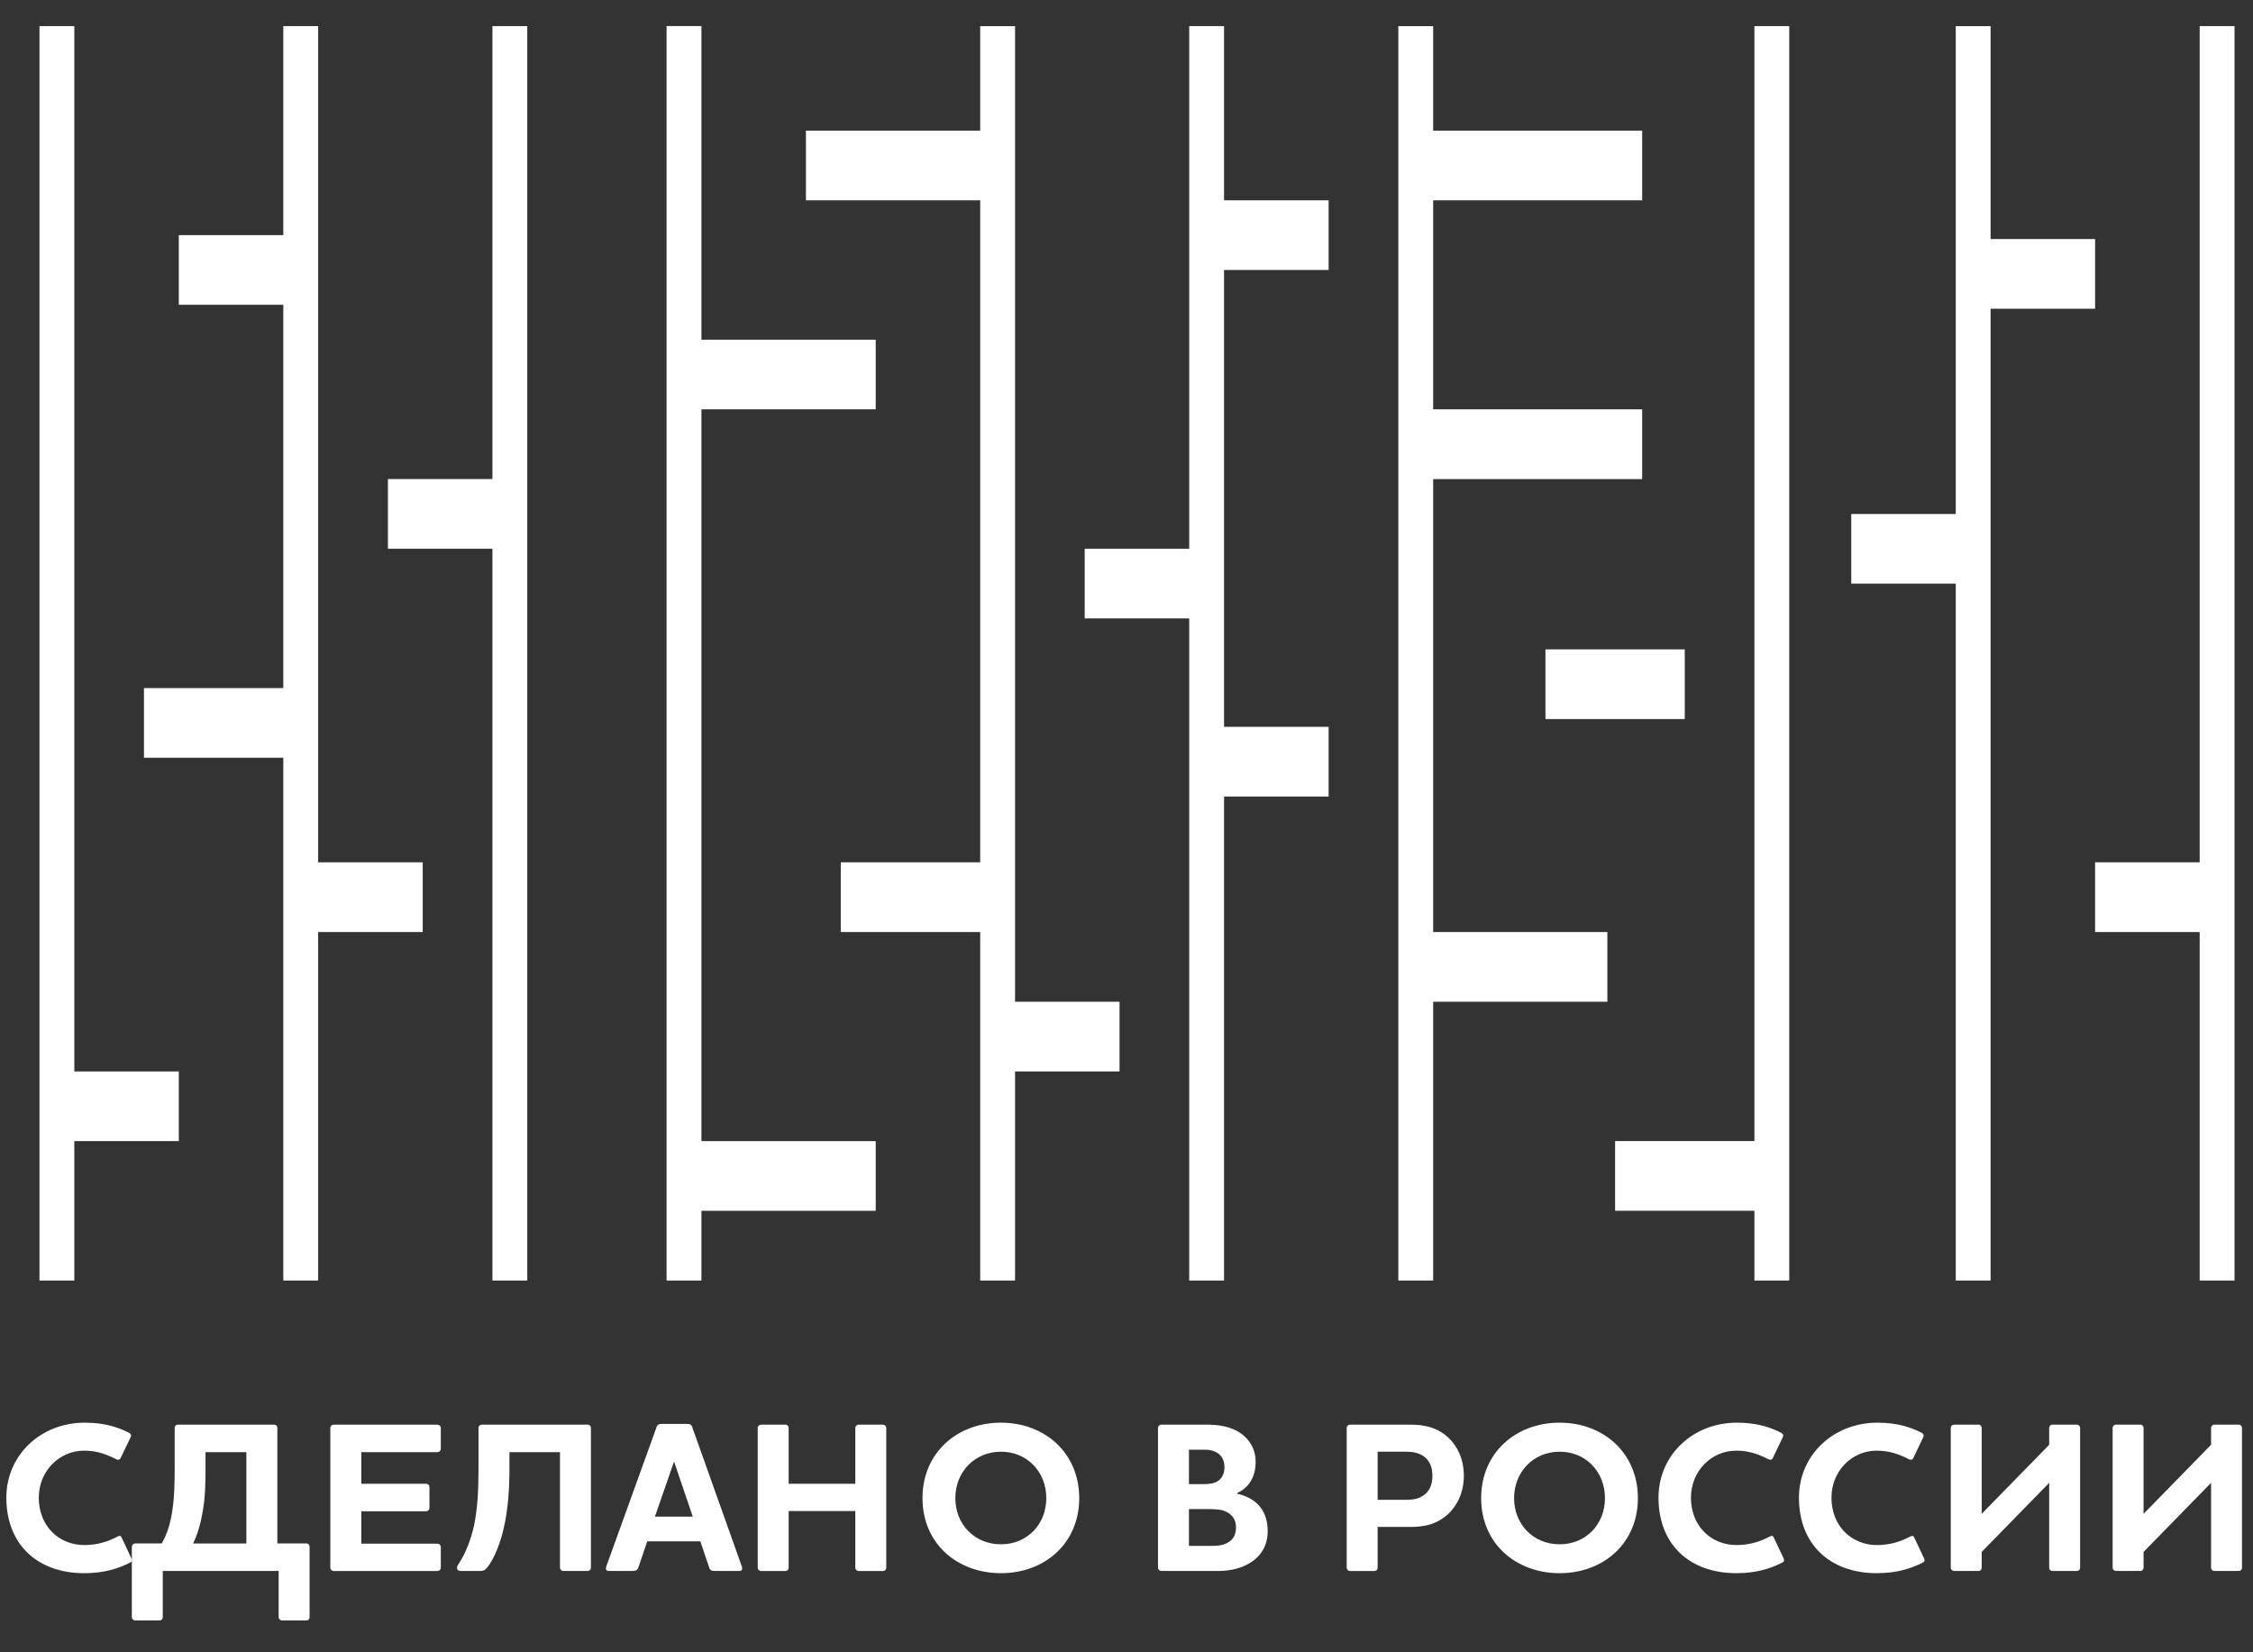 <?xml version="1.0" encoding="UTF-8" standalone="no"?>
<svg width="60px" height="44px" viewBox="0 0 60 44" version="1.1" xmlns="http://www.w3.org/2000/svg" xmlns:xlink="http://www.w3.org/1999/xlink" xmlns:sketch="http://www.bohemiancoding.com/sketch/ns">
    <rect x="0" y="0" width="60" height="44" fill="#333333" stroke="none"/>
    <title>Slice 1</title>
    <description>Created with Sketch (http://www.bohemiancoding.com/sketch)</description>
    <defs></defs>
    <g id="Page-1" stroke="none" stroke-width="1" fill="none" fill-rule="evenodd" sketch:type="MSPage">
        <g id="mir_rus" sketch:type="MSLayerGroup" transform="translate(0, 1)" fill="#fff">
            <path d="M1.979,29.387 L4.762,29.387 L4.762,27.532 L1.979,27.532 L1.979,-0.305 L1.051,-0.305 L1.051,33.1 L1.979,33.1 L1.979,29.387 L1.979,29.387 Z" id="Shape" sketch:type="MSShapeGroup"></path>
            <path d="M7.545,33.1 L8.473,33.1 L8.473,23.82 L11.258,23.82 L11.258,21.963 L8.473,21.963 L8.473,-0.305 L7.545,-0.305 L7.545,5.261 L4.762,5.261 L4.762,7.116 L7.545,7.116 L7.545,17.323 L3.834,17.323 L3.834,19.178 L7.545,19.178 L7.545,33.1 L7.545,33.1 Z" id="Shape" sketch:type="MSShapeGroup"></path>
            <path d="M13.114,33.1 L14.042,33.1 L14.042,-0.305 L13.114,-0.305 L13.114,11.757 L10.331,11.757 L10.331,13.612 L13.114,13.612 L13.114,33.1 L13.114,33.1 Z" id="Shape" sketch:type="MSShapeGroup"></path>
            <path d="M18.68,9.9 L23.321,9.9 L23.321,8.046 L18.68,8.046 L18.68,-0.306 L17.752,-0.306 L17.752,33.1 L18.68,33.1 L18.68,31.243 L23.321,31.243 L23.321,29.388 L18.68,29.388 L18.68,9.9 L18.68,9.9 Z" id="Shape" sketch:type="MSShapeGroup"></path>
            <path d="M29.815,25.676 L27.032,25.676 L27.032,-0.304 L26.104,-0.304 L26.104,2.479 L21.463,2.479 L21.463,4.334 L26.104,4.334 L26.104,21.963 L22.391,21.963 L22.391,23.82 L26.104,23.82 L26.104,33.1 L27.032,33.1 L27.032,27.532 L29.815,27.532 L29.815,25.676 L29.815,25.676 Z" id="Shape" sketch:type="MSShapeGroup"></path>
            <path d="M35.383,18.355 L32.598,18.355 L32.598,6.189 L35.383,6.189 L35.383,4.334 L32.598,4.334 L32.598,-0.305 L31.67,-0.305 L31.67,13.613 L28.887,13.613 L28.887,15.468 L31.67,15.468 L31.67,33.1 L32.598,33.1 L32.598,20.211 L35.383,20.211 L35.383,18.355 L35.383,18.355 Z" id="Shape" sketch:type="MSShapeGroup"></path>
            <path d="M38.167,25.676 L42.806,25.676 L42.806,23.82 L38.167,23.82 L38.167,11.758 L43.733,11.758 L43.733,9.9 L38.167,9.9 L38.167,4.334 L43.733,4.334 L43.733,2.479 L38.167,2.479 L38.167,-0.304 L37.239,-0.304 L37.239,33.1 L38.167,33.1 L38.167,25.676 L38.167,25.676 Z" id="Shape" sketch:type="MSShapeGroup"></path>
            <path d="M43.012,31.242 L46.722,31.242 L46.722,33.1 L47.65,33.1 L47.65,-0.305 L46.722,-0.305 L46.722,29.386 L43.012,29.386 L43.012,31.242 L43.012,31.242 Z" id="Shape" sketch:type="MSShapeGroup"></path>
            <path d="M55.795,23.82 L58.58,23.82 L58.58,33.1 L59.508,33.1 L59.508,-0.305 L58.58,-0.305 L58.58,21.963 L55.795,21.963 L55.795,23.82 L55.795,23.82 Z" id="Shape" sketch:type="MSShapeGroup"></path>
            <path d="M41.157,18.148 L44.867,18.148 L44.867,16.293 L41.157,16.293 L41.157,18.148 L41.157,18.148 Z" id="Shape" sketch:type="MSShapeGroup"></path>
            <path d="M52.084,33.1 L53.012,33.1 L53.012,7.221 L55.795,7.221 L55.795,5.366 L53.012,5.366 L53.012,-0.304 L52.084,-0.304 L52.084,12.688 L49.301,12.688 L49.301,14.542 L52.084,14.542 L52.084,33.1 L52.084,33.1 Z" id="Shape" sketch:type="MSShapeGroup"></path>
            <path d="M0.169,38.883 C0.169,37.744 1.089,36.885 2.257,36.885 C2.808,36.885 3.167,37.018 3.437,37.155 C3.496,37.188 3.499,37.229 3.478,37.274 L3.214,37.825 C3.191,37.876 3.146,37.882 3.099,37.86 C2.859,37.739 2.597,37.63 2.242,37.63 C1.584,37.63 1.033,38.167 1.033,38.884 C1.033,39.628 1.56,40.144 2.248,40.144 C2.602,40.144 2.889,40.046 3.135,39.915 C3.186,39.892 3.215,39.892 3.239,39.942 L3.501,40.503 C3.524,40.556 3.513,40.589 3.462,40.612 C3.159,40.766 2.786,40.893 2.243,40.893 C0.981,40.893 0.169,40.113 0.169,38.883 L0.169,38.883 Z" id="Shape" sketch:type="MSShapeGroup"></path>
            <path d="M3.511,40.193 C3.511,40.142 3.552,40.101 3.603,40.101 L4.308,40.101 C4.462,39.833 4.548,39.529 4.593,39.203 C4.644,38.865 4.652,38.492 4.652,38.109 L4.652,37.021 C4.652,36.97 4.691,36.937 4.736,36.937 L7.302,36.937 C7.353,36.937 7.386,36.976 7.386,37.021 L7.386,40.101 L8.159,40.101 C8.212,40.101 8.245,40.142 8.245,40.193 L8.245,42.064 C8.245,42.111 8.212,42.152 8.159,42.152 L7.513,42.152 C7.462,42.152 7.421,42.111 7.421,42.064 L7.421,40.834 L4.335,40.834 L4.335,42.064 C4.335,42.111 4.302,42.152 4.249,42.152 L3.603,42.152 C3.552,42.152 3.511,42.111 3.511,42.064 L3.511,40.193 L3.511,40.193 Z M5.405,39.209 C5.354,39.535 5.274,39.826 5.143,40.102 L6.561,40.102 L6.561,37.67 L5.473,37.67 L5.473,38.109 C5.474,38.492 5.464,38.871 5.405,39.209 L5.405,39.209 Z" id="Shape" sketch:type="MSShapeGroup"></path>
            <path d="M11.647,36.938 C11.7,36.938 11.739,36.977 11.739,37.022 L11.739,37.584 C11.739,37.629 11.7,37.67 11.647,37.67 L9.622,37.67 L9.622,38.512 L11.351,38.512 C11.396,38.512 11.437,38.551 11.437,38.596 L11.437,39.153 C11.437,39.204 11.396,39.245 11.351,39.245 L9.622,39.245 L9.622,40.108 L11.647,40.108 C11.7,40.108 11.739,40.143 11.739,40.194 L11.739,40.749 C11.739,40.796 11.7,40.835 11.647,40.835 L8.889,40.835 C8.836,40.835 8.797,40.796 8.797,40.749 L8.797,37.022 C8.797,36.977 8.836,36.938 8.889,36.938 L11.647,36.938 L11.647,36.938 Z" id="Shape" sketch:type="MSShapeGroup"></path>
            <path d="M12.766,40.834 L12.274,40.834 C12.182,40.834 12.131,40.772 12.206,40.658 C12.405,40.359 12.538,40.004 12.624,39.627 C12.716,39.186 12.743,38.682 12.743,38.109 L12.743,37.021 C12.743,36.976 12.784,36.937 12.829,36.937 L15.651,36.937 C15.698,36.937 15.737,36.976 15.737,37.021 L15.737,40.748 C15.737,40.795 15.698,40.834 15.651,40.834 L14.999,40.834 C14.954,40.834 14.913,40.795 14.913,40.748 L14.913,37.67 L13.567,37.67 L13.567,38.109 C13.567,38.613 13.534,39.197 13.413,39.701 C13.339,40.051 13.155,40.531 12.972,40.744 C12.915,40.818 12.87,40.834 12.766,40.834 L12.766,40.834 Z" id="Shape" sketch:type="MSShapeGroup"></path>
            <path d="M17.002,40.738 C16.979,40.806 16.932,40.834 16.857,40.834 L16.216,40.834 C16.159,40.834 16.136,40.807 16.136,40.766 C16.136,40.748 16.142,40.733 16.148,40.709 L17.482,37.012 C17.5,36.942 17.544,36.918 17.619,36.918 L18.301,36.918 C18.375,36.918 18.422,36.941 18.438,37.012 L19.754,40.709 C19.76,40.732 19.766,40.748 19.766,40.766 C19.766,40.807 19.745,40.834 19.686,40.834 L19.028,40.834 C18.948,40.834 18.903,40.807 18.885,40.738 L18.651,40.045 L17.237,40.045 L17.002,40.738 L17.002,40.738 Z M17.951,37.92 L17.441,39.387 L18.449,39.387 L17.951,37.92 L17.951,37.92 Z" id="Shape" sketch:type="MSShapeGroup"></path>
            <path d="M23.516,36.938 C23.563,36.938 23.602,36.977 23.602,37.022 L23.602,40.749 C23.602,40.796 23.563,40.835 23.516,40.835 L22.864,40.835 C22.819,40.835 22.778,40.796 22.778,40.749 L22.778,39.239 L21.003,39.239 L21.003,40.749 C21.003,40.796 20.97,40.835 20.917,40.835 L20.271,40.835 C20.22,40.835 20.179,40.796 20.179,40.749 L20.179,37.022 C20.179,36.977 20.22,36.938 20.271,36.938 L20.917,36.938 C20.97,36.938 21.003,36.977 21.003,37.022 L21.003,38.512 L22.778,38.512 L22.778,37.022 C22.778,36.977 22.819,36.938 22.864,36.938 L23.516,36.938 L23.516,36.938 Z" id="Shape" sketch:type="MSShapeGroup"></path>
            <path d="M26.657,40.893 C25.489,40.893 24.567,40.102 24.567,38.895 C24.567,37.686 25.489,36.885 26.657,36.885 C27.825,36.885 28.741,37.692 28.741,38.895 C28.741,40.096 27.825,40.893 26.657,40.893 L26.657,40.893 Z M26.657,37.658 C25.958,37.658 25.442,38.195 25.442,38.894 C25.442,39.597 25.958,40.124 26.657,40.124 C27.354,40.124 27.864,39.593 27.864,38.894 C27.864,38.195 27.354,37.658 26.657,37.658 L26.657,37.658 Z" id="Shape" sketch:type="MSShapeGroup"></path>
            <path d="M32.454,40.834 L30.931,40.834 C30.88,40.834 30.839,40.795 30.839,40.748 L30.839,37.021 C30.839,36.976 30.88,36.937 30.931,36.937 L32.111,36.937 C32.437,36.937 32.775,36.976 33.062,37.181 C33.285,37.347 33.439,37.595 33.439,37.925 C33.439,38.321 33.267,38.613 32.953,38.755 L32.953,38.778 C33.508,38.911 33.76,39.264 33.76,39.78 C33.758,40.508 33.106,40.834 32.454,40.834 L32.454,40.834 Z M32.43,37.697 C32.338,37.635 32.225,37.605 32.104,37.605 L31.663,37.605 L31.663,38.521 L32.054,38.521 C32.158,38.521 32.283,38.515 32.392,38.464 C32.517,38.402 32.609,38.275 32.609,38.069 C32.608,37.893 32.54,37.771 32.43,37.697 L32.43,37.697 Z M32.649,39.254 C32.534,39.197 32.385,39.186 32.163,39.186 L31.663,39.186 L31.663,40.166 L32.276,40.166 C32.409,40.166 32.54,40.154 32.643,40.107 C32.803,40.039 32.916,39.914 32.916,39.673 C32.917,39.494 32.836,39.34 32.649,39.254 L32.649,39.254 Z" id="Shape" sketch:type="MSShapeGroup"></path>
            <path d="M37.575,36.938 C37.901,36.938 38.227,36.999 38.509,37.229 C38.8,37.469 38.984,37.84 38.984,38.299 C38.984,38.768 38.785,39.158 38.468,39.399 C38.195,39.61 37.884,39.661 37.575,39.661 L36.688,39.661 L36.688,40.749 C36.688,40.796 36.653,40.835 36.602,40.835 L35.956,40.835 C35.903,40.835 35.864,40.796 35.864,40.749 L35.864,37.022 C35.864,36.977 35.903,36.938 35.956,36.938 L37.575,36.938 L37.575,36.938 Z M37.901,37.771 C37.776,37.691 37.631,37.658 37.467,37.658 L36.688,37.658 L36.688,38.939 L37.45,38.939 C37.61,38.939 37.77,38.918 37.889,38.835 C38.051,38.739 38.147,38.562 38.147,38.298 C38.147,38.041 38.051,37.869 37.901,37.771 L37.901,37.771 Z" id="Shape" sketch:type="MSShapeGroup"></path>
            <path d="M41.535,40.893 C40.367,40.893 39.445,40.102 39.445,38.895 C39.445,37.686 40.367,36.885 41.535,36.885 C42.703,36.885 43.619,37.692 43.619,38.895 C43.619,40.096 42.703,40.893 41.535,40.893 L41.535,40.893 Z M41.535,37.658 C40.838,37.658 40.322,38.195 40.322,38.894 C40.322,39.597 40.838,40.124 41.535,40.124 C42.234,40.124 42.742,39.593 42.742,38.894 C42.742,38.195 42.234,37.658 41.535,37.658 L41.535,37.658 Z" id="Shape" sketch:type="MSShapeGroup"></path>
            <path d="M44.168,38.883 C44.168,37.744 45.088,36.885 46.256,36.885 C46.807,36.885 47.166,37.018 47.436,37.155 C47.495,37.188 47.5,37.229 47.477,37.274 L47.213,37.825 C47.19,37.876 47.145,37.882 47.098,37.86 C46.858,37.739 46.594,37.63 46.239,37.63 C45.583,37.63 45.032,38.167 45.032,38.884 C45.032,39.628 45.559,40.144 46.247,40.144 C46.601,40.144 46.888,40.046 47.134,39.915 C47.185,39.892 47.214,39.892 47.238,39.942 L47.502,40.503 C47.523,40.556 47.512,40.589 47.461,40.612 C47.158,40.766 46.785,40.893 46.24,40.893 C44.98,40.893 44.168,40.113 44.168,38.883 L44.168,38.883 Z" id="Shape" sketch:type="MSShapeGroup"></path>
            <path d="M47.908,38.883 C47.908,37.744 48.83,36.885 49.998,36.885 C50.549,36.885 50.908,37.018 51.178,37.155 C51.235,37.188 51.24,37.229 51.217,37.274 L50.955,37.825 C50.932,37.876 50.887,37.882 50.84,37.86 C50.6,37.739 50.336,37.63 49.981,37.63 C49.323,37.63 48.774,38.167 48.774,38.884 C48.774,39.628 49.301,40.144 49.987,40.144 C50.342,40.144 50.63,40.046 50.876,39.915 C50.927,39.892 50.956,39.892 50.978,39.942 L51.242,40.503 C51.265,40.556 51.254,40.589 51.203,40.612 C50.898,40.766 50.527,40.893 49.982,40.893 C48.723,40.893 47.908,40.113 47.908,38.883 L47.908,38.883 Z" id="Shape" sketch:type="MSShapeGroup"></path>
            <path d="M54.572,38.488 L52.775,40.326 L52.775,40.748 C52.775,40.795 52.74,40.834 52.689,40.834 L52.043,40.834 C51.99,40.834 51.951,40.795 51.951,40.748 L51.951,37.021 C51.951,36.976 51.99,36.937 52.043,36.937 L52.689,36.937 C52.74,36.937 52.775,36.976 52.775,37.021 L52.775,39.312 L54.572,37.474 L54.572,37.027 C54.572,36.976 54.613,36.937 54.658,36.937 L55.31,36.937 C55.357,36.937 55.396,36.976 55.396,37.027 L55.396,40.748 C55.396,40.801 55.357,40.834 55.31,40.834 L54.658,40.834 C54.613,40.834 54.572,40.801 54.572,40.748 L54.572,38.488 L54.572,38.488 Z" id="Shape" sketch:type="MSShapeGroup"></path>
            <path d="M58.883,38.488 L57.086,40.326 L57.086,40.748 C57.086,40.795 57.051,40.834 56.998,40.834 L56.352,40.834 C56.301,40.834 56.262,40.795 56.262,40.748 L56.262,37.021 C56.262,36.976 56.301,36.937 56.352,36.937 L56.998,36.937 C57.051,36.937 57.086,36.976 57.086,37.021 L57.086,39.312 L58.883,37.474 L58.883,37.027 C58.883,36.976 58.924,36.937 58.969,36.937 L59.621,36.937 C59.668,36.937 59.707,36.976 59.707,37.027 L59.707,40.748 C59.707,40.801 59.668,40.834 59.621,40.834 L58.969,40.834 C58.924,40.834 58.883,40.801 58.883,40.748 L58.883,38.488 L58.883,38.488 Z" id="Shape" sketch:type="MSShapeGroup"></path>
        </g>
    </g>
</svg>